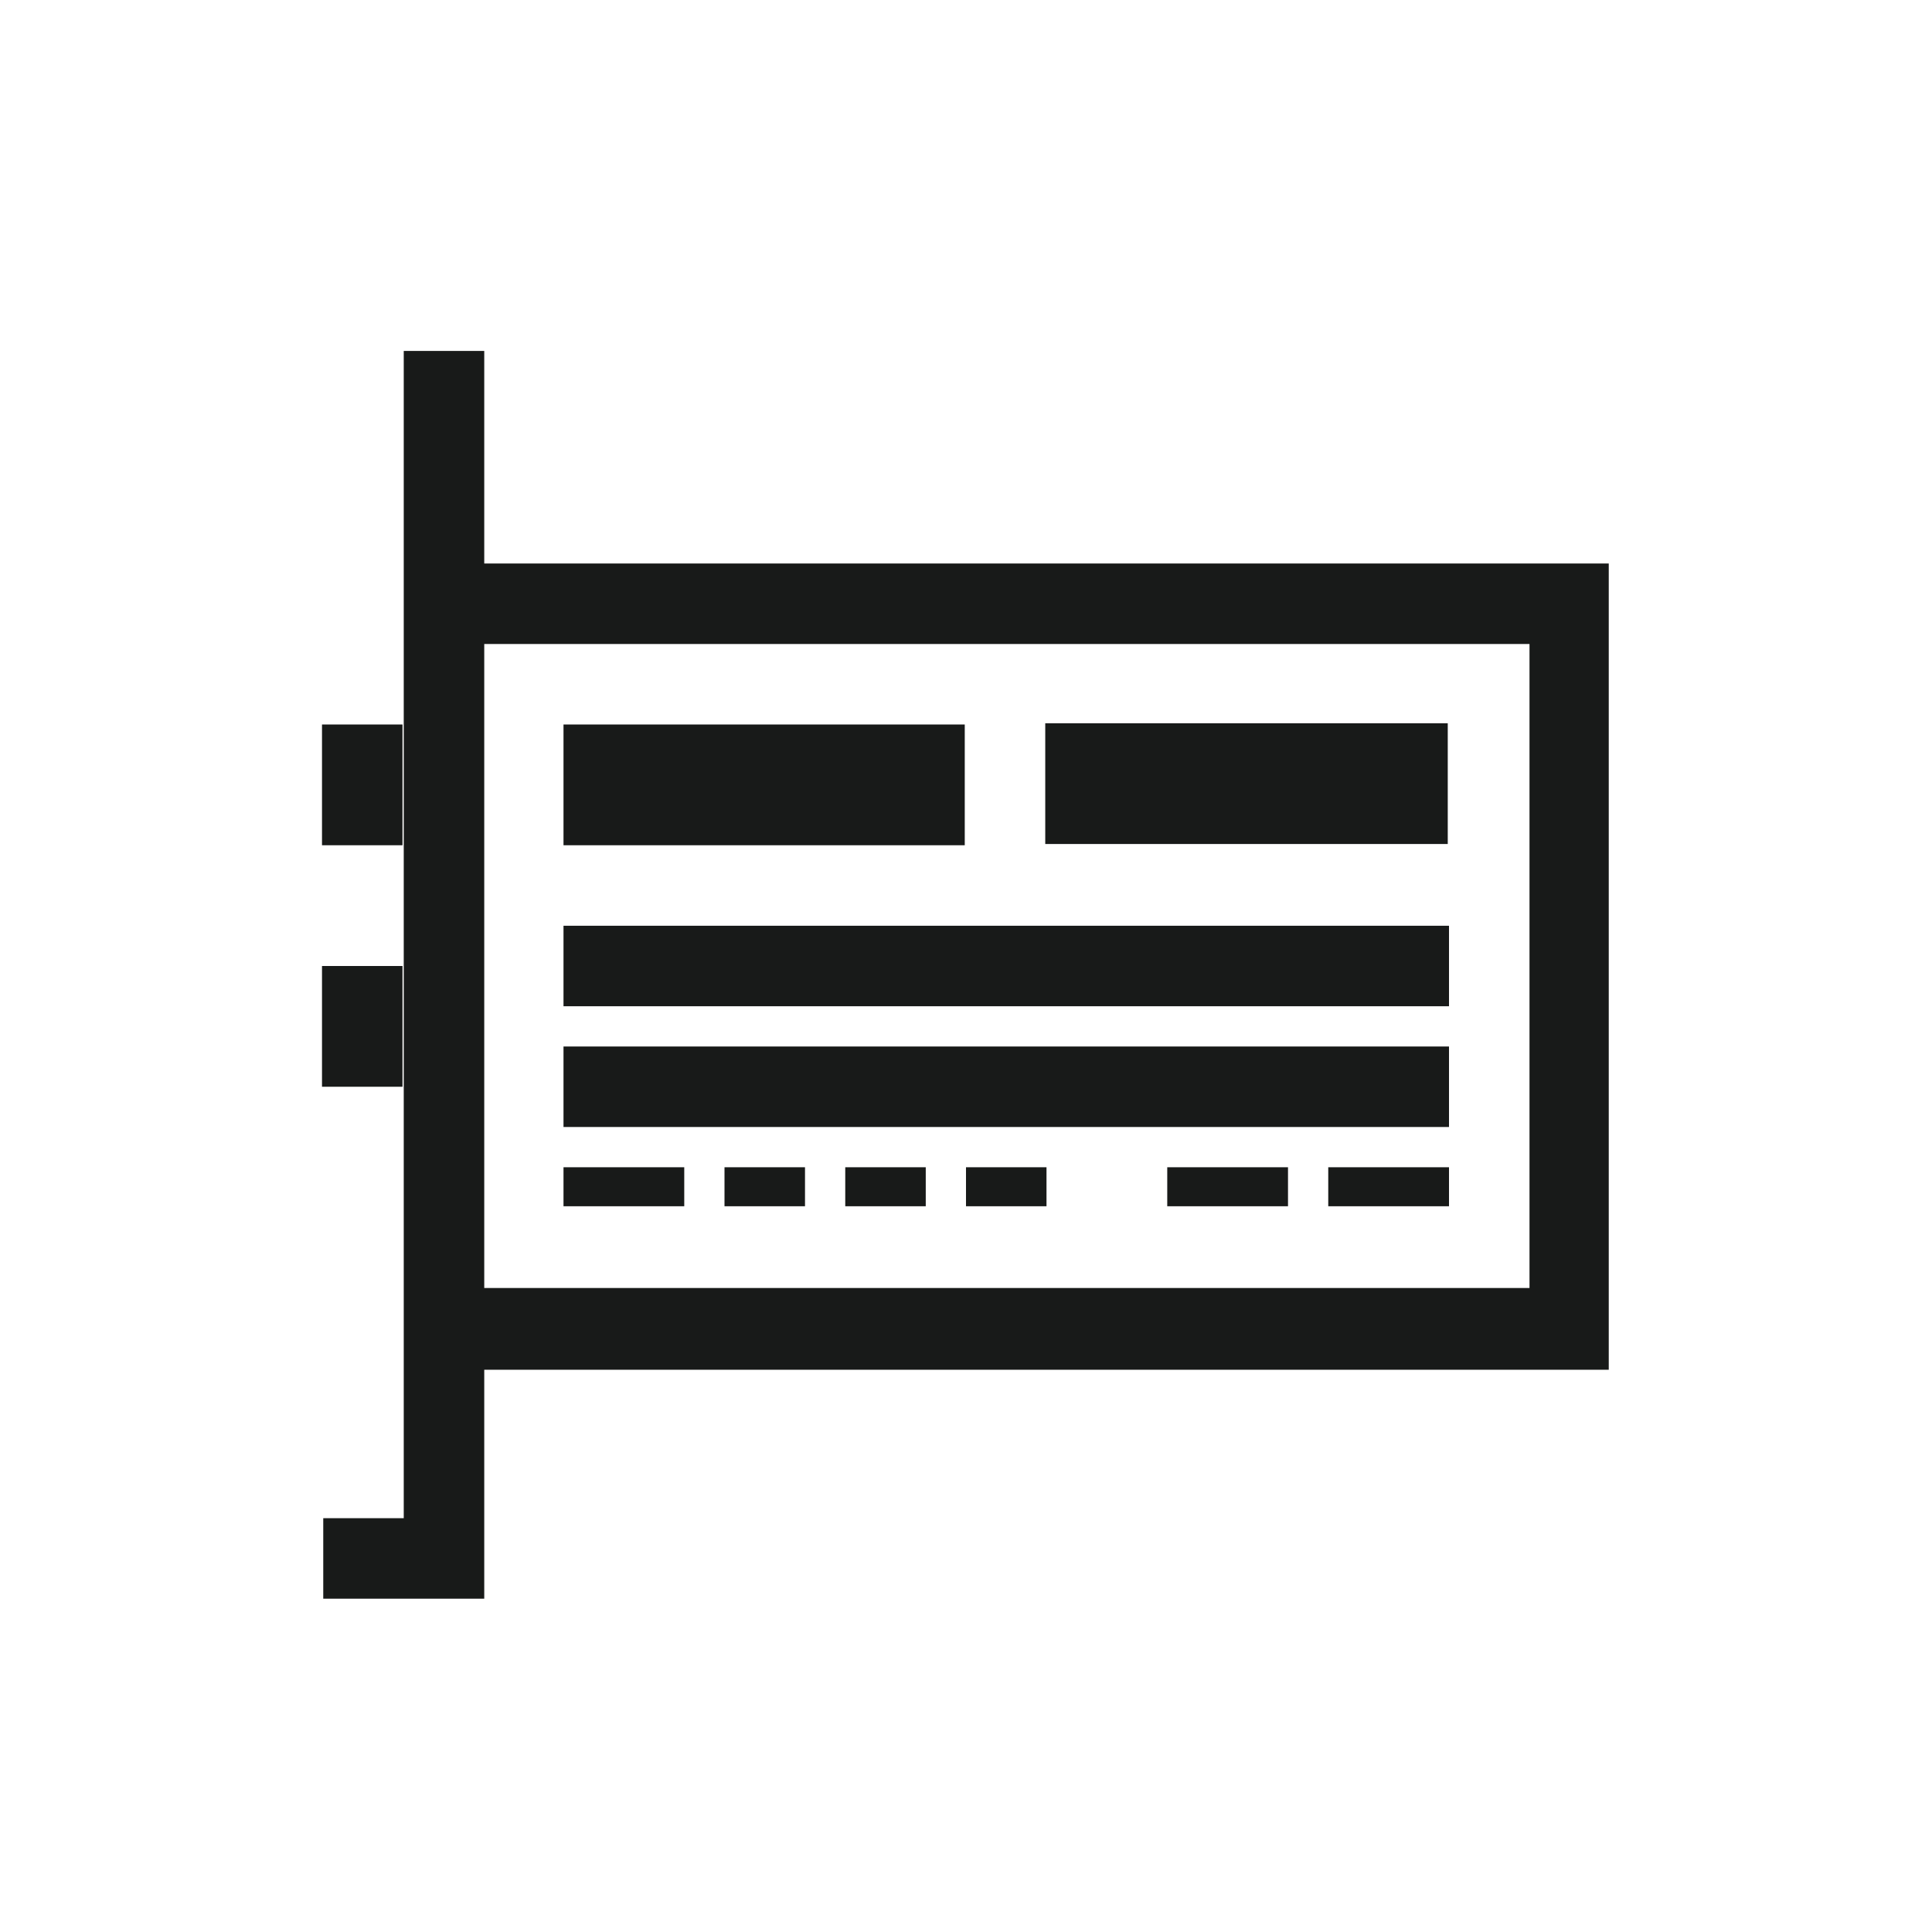 <?xml version="1.0" encoding="UTF-8" standalone="no"?>
<!-- Created with Inkscape (http://www.inkscape.org/) -->

<svg
   xmlns:dc="http://purl.org/dc/elements/1.1/"
   xmlns:cc="http://creativecommons.org/ns#"
   xmlns:rdf="http://www.w3.org/1999/02/22-rdf-syntax-ns#"
   xmlns:svg="http://www.w3.org/2000/svg"
   xmlns="http://www.w3.org/2000/svg"
   xmlns:xlink="http://www.w3.org/1999/xlink"
   xmlns:sodipodi="http://sodipodi.sourceforge.net/DTD/sodipodi-0.dtd"
   xmlns:inkscape="http://www.inkscape.org/namespaces/inkscape"
   width="48"
   height="48"
   id="svg2"
   version="1.1"
   inkscape:version="0.48.4 r9939"
   sodipodi:docname="audiocard.svg">
  <defs
     id="defs4">
    <linearGradient
       id="linearGradient3812">
      <stop
         style="stop-color:#808080;stop-opacity:1;"
         offset="0"
         id="stop3814" />
      <stop
         style="stop-color:#808080;stop-opacity:0;"
         offset="1"
         id="stop3816" />
    </linearGradient>
    <linearGradient
       id="linearGradient3802">
      <stop
         style="stop-color:#009fff;stop-opacity:1;"
         offset="0"
         id="stop3804" />
      <stop
         id="stop3810"
         offset="0.5"
         style="stop-color:#fec0ff;stop-opacity:1;" />
      <stop
         style="stop-color:#00f0ff;stop-opacity:1;"
         offset="1"
         id="stop3806" />
    </linearGradient>
    <linearGradient
       id="linearGradient3795">
      <stop
         style="stop-color:#72a636;stop-opacity:1;"
         offset="0"
         id="stop3797" />
      <stop
         style="stop-color:#617248;stop-opacity:1;"
         offset="1"
         id="stop3799" />
    </linearGradient>
    <linearGradient
       id="linearGradient3698">
      <stop
         id="stop3700"
         offset="0"
         style="stop-color:#96d0e1;stop-opacity:1" />
      <stop
         style="stop-color:#89b7e1;stop-opacity:1"
         offset="0.678"
         id="stop3706" />
      <stop
         id="stop3702"
         offset="1"
         style="stop-color:#699dd3;stop-opacity:1" />
    </linearGradient>
    <linearGradient
       id="linearGradient3708">
      <stop
         id="stop3710"
         offset="0"
         style="stop-color:#658db6;stop-opacity:1" />
      <stop
         style="stop-color:#527fab;stop-opacity:1;"
         offset="0.768"
         id="stop3716" />
      <stop
         id="stop3712"
         offset="1"
         style="stop-color:#4071a0;stop-opacity:1" />
    </linearGradient>
    <linearGradient
       id="linearGradient3750">
      <stop
         style="stop-color:#d0e2f1;stop-opacity:1"
         offset="0"
         id="stop3752" />
      <stop
         id="stop3756"
         offset="0.856"
         style="stop-color:#cadef0;stop-opacity:1" />
      <stop
         style="stop-color:#95bee3;stop-opacity:1"
         offset="1"
         id="stop3754" />
    </linearGradient>
    <linearGradient
       id="linearGradient3803">
      <stop
         id="stop3805"
         offset="0"
         style="stop-color:#989898;stop-opacity:1;" />
      <stop
         style="stop-color:#c0c0c0;stop-opacity:1;"
         offset="0.5"
         id="stop3811" />
      <stop
         id="stop3807"
         offset="1"
         style="stop-color:#9d9d9d;stop-opacity:1;" />
    </linearGradient>
    <linearGradient
       inkscape:collect="always"
       xlink:href="#linearGradient3795"
       id="linearGradient3801"
       x1="23.204"
       y1="1053.158"
       x2="23.204"
       y2="1004.847"
       gradientUnits="userSpaceOnUse"
       gradientTransform="translate(0,-2056.724)" />
    <linearGradient
       inkscape:collect="always"
       xlink:href="#linearGradient3795"
       id="linearGradient3859"
       x1="26.192"
       y1="1024"
       x2="28.641"
       y2="1024"
       gradientUnits="userSpaceOnUse" />
    <linearGradient
       inkscape:collect="always"
       xlink:href="#linearGradient3795"
       id="linearGradient3867"
       gradientUnits="userSpaceOnUse"
       x1="26.192"
       y1="1024"
       x2="28.641"
       y2="1024" />
    <linearGradient
       inkscape:collect="always"
       xlink:href="#linearGradient3795"
       id="linearGradient3869"
       gradientUnits="userSpaceOnUse"
       x1="26.192"
       y1="1024"
       x2="28.641"
       y2="1024" />
    <linearGradient
       inkscape:collect="always"
       xlink:href="#linearGradient3795"
       id="linearGradient3871"
       gradientUnits="userSpaceOnUse"
       x1="26.192"
       y1="1024"
       x2="28.641"
       y2="1024" />
    <linearGradient
       inkscape:collect="always"
       xlink:href="#linearGradient3795"
       id="linearGradient3877"
       gradientUnits="userSpaceOnUse"
       x1="29.718"
       y1="1027.858"
       x2="22.811"
       y2="1015.548" />
    <linearGradient
       inkscape:collect="always"
       xlink:href="#linearGradient3795"
       id="linearGradient3879"
       gradientUnits="userSpaceOnUse"
       x1="17.196"
       y1="1006.224"
       x2="31.448"
       y2="1030.909" />
    <linearGradient
       inkscape:collect="always"
       xlink:href="#linearGradient3795"
       id="linearGradient3895"
       x1="21.973"
       y1="34.439"
       x2="42.475"
       y2="24.798"
       gradientUnits="userSpaceOnUse" />
    <linearGradient
       y2="1004.847"
       x2="23.204"
       y1="1053.158"
       x1="23.204"
       gradientUnits="userSpaceOnUse"
       id="linearGradient3036"
       xlink:href="#linearGradient3881"
       inkscape:collect="always"
       gradientTransform="translate(0,1.7382813e-5)" />
    <linearGradient
       id="linearGradient3881">
      <stop
         style="stop-color:#474845;stop-opacity:1;"
         offset="0"
         id="stop3883" />
      <stop
         style="stop-color:#838681;stop-opacity:1"
         offset="1"
         id="stop3885" />
    </linearGradient>
    <linearGradient
       y2="1004.847"
       x2="23.204"
       y1="1053.158"
       x1="23.204"
       gradientUnits="userSpaceOnUse"
       id="linearGradient3038"
       xlink:href="#linearGradient3881"
       inkscape:collect="always"
       gradientTransform="translate(0,1.7382813e-5)" />
  </defs>
  <sodipodi:namedview
     id="base"
     pagecolor="#ffffff"
     bordercolor="#666666"
     borderopacity="1.0"
     inkscape:pageopacity="0.0"
     inkscape:pageshadow="2"
     inkscape:zoom="11.313709"
     inkscape:cx="17.833025"
     inkscape:cy="20.996074"
     inkscape:document-units="px"
     inkscape:current-layer="layer1"
     showgrid="true"
     inkscape:window-width="1366"
     inkscape:window-height="712"
     inkscape:window-x="0"
     inkscape:window-y="27"
     inkscape:window-maximized="1"
     showguides="true"
     inkscape:guide-bbox="true">
    <inkscape:grid
       type="xygrid"
       id="grid3850" />
  </sodipodi:namedview>
  <g
     inkscape:label="Capa 1"
     inkscape:groupmode="layer"
     id="layer1"
     transform="translate(0,-1004.362)">
    <path
       style="font-size:medium;font-style:normal;font-variant:normal;font-weight:normal;font-stretch:normal;text-indent:0;text-align:start;text-decoration:none;line-height:normal;letter-spacing:normal;word-spacing:normal;text-transform:none;direction:ltr;block-progression:tb;writing-mode:lr-tb;text-anchor:start;baseline-shift:baseline;color:#000000;fill:#181a19;fill-opacity:1;stroke:none;stroke-width:1px;marker:none;visibility:visible;display:inline;overflow:visible;enable-background:accumulate;font-family:Sans;-inkscape-font-specification:Sans"
       d="M 10.031 8.719 L 10.031 37.719 L 8.031 37.719 L 8.031 39.719 L 12.031 39.719 L 12.031 34.031 L 39.5 34.031 L 39.969 34.031 L 39.969 33.562 L 39.969 14.469 L 39.969 14 L 39.5 14 L 12.031 14 L 12.031 8.719 L 10.031 8.719 z M 12.031 16 L 38 16 L 38 32 L 12.031 32 L 12.031 16 z M 25.969 17.969 L 25.969 20.969 L 35.969 20.969 L 35.969 17.969 L 25.969 17.969 z M 8 18 L 8 21 L 10 21 L 10 18 L 8 18 z M 14 18 L 14 21 L 23.969 21 L 23.969 18 L 14 18 z M 14 23 L 14 25 L 36 25 L 36 23 L 14 23 z M 8 24 L 8 27 L 10 27 L 10 24 L 8 24 z M 14 26 L 14 28 L 36 28 L 36 26 L 14 26 z M 14 29 L 14 29.969 L 17 29.969 L 17 29 L 14 29 z M 18 29 L 18 29.969 L 20 29.969 L 20 29 L 18 29 z M 21 29 L 21 29.969 L 23 29.969 L 23 29 L 21 29 z M 24 29 L 24 29.969 L 26 29.969 L 26 29 L 24 29 z M 29 29 L 29 29.969 L 32 29.969 L 32 29 L 29 29 z M 33 29 L 33 29.969 L 36 29.969 L 36 29 L 33 29 z "
       transform="translate(0,1004.362)"
       id="path3797" />
  </g>
</svg>
